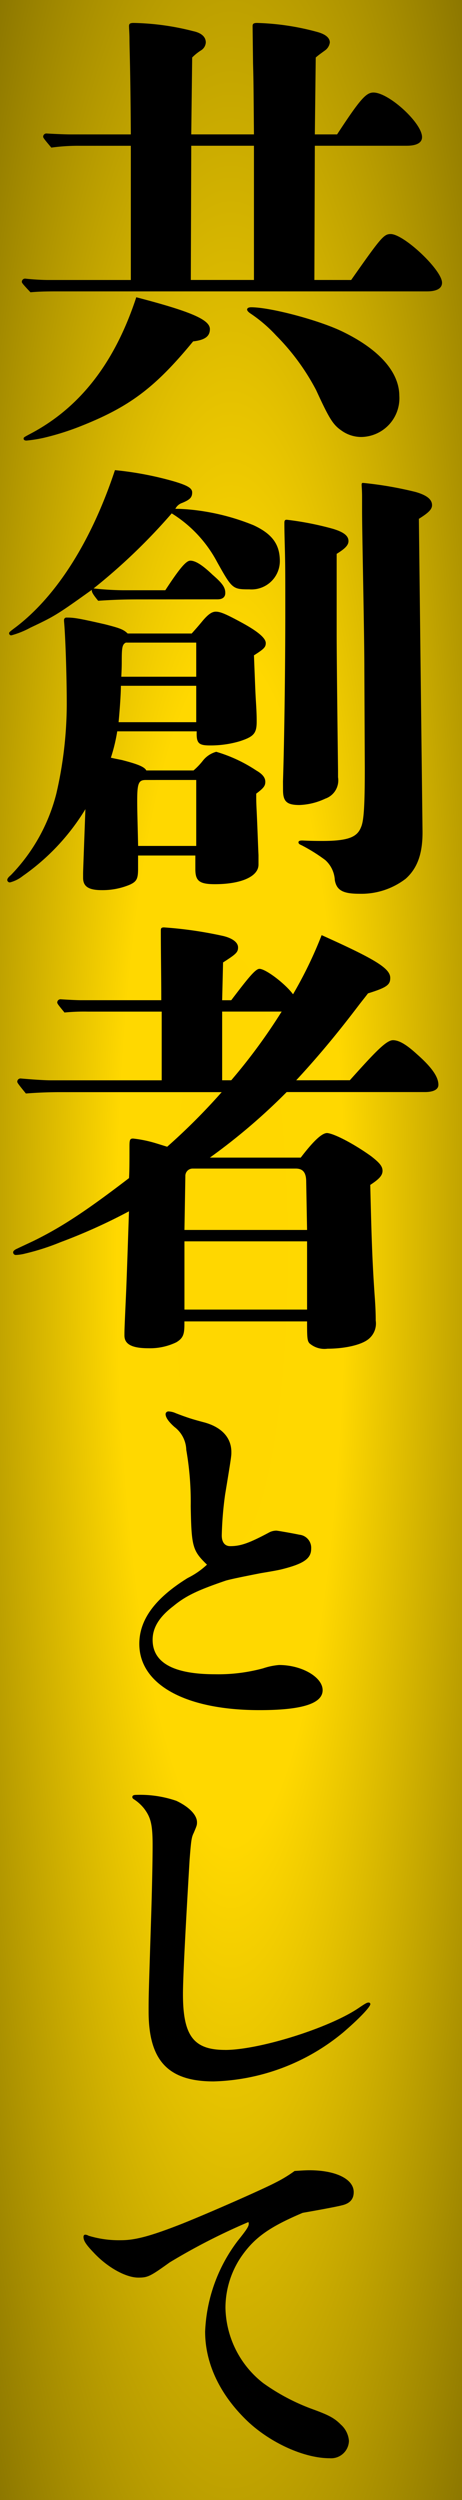 <svg xmlns="http://www.w3.org/2000/svg" xmlns:xlink="http://www.w3.org/1999/xlink" width="60" height="324.204" viewBox="0 0 60 324.204">
  <defs>
    <radialGradient id="radial-gradient" cx="0.5" cy="0.5" r="0.752" gradientUnits="objectBoundingBox">
      <stop offset="0" stop-color="gold"/>
      <stop offset="0.325" stop-color="#ffd800"/>
      <stop offset="1" stop-color="#847000"/>
    </radialGradient>
  </defs>
  <g id="グループ_192" data-name="グループ 192" transform="translate(-1629.442 -2805)">
    <path id="合体_9" data-name="合体 9" d="M0,324.2V180.113H60V324.2ZM0,180.113V0H60V180.113Z" transform="translate(1629.442 2805)" fill="url(#radial-gradient)"/>
    <path id="パス_881" data-name="パス 881" d="M20.88-18.1a10.391,10.391,0,0,1-2.5,1.728c-4.272,2.64-6.288,5.424-6.288,8.544,0,5.28,6,8.592,15.6,8.592C33.264.768,35.9-.1,35.9-1.824c0-1.68-2.688-3.264-5.664-3.264a8.763,8.763,0,0,0-2.064.432,22.2,22.2,0,0,1-6.24.768c-5.376,0-8.112-1.488-8.112-4.464,0-1.584.864-2.976,2.688-4.368,1.68-1.392,3.312-2.112,6.816-3.312.672-.192,2.064-.48,4.512-.96,1.728-.288,2.208-.384,2.64-.48,2.928-.72,3.936-1.392,3.936-2.688a1.71,1.71,0,0,0-1.536-1.824c-1.152-.24-2.88-.528-2.976-.528a2.092,2.092,0,0,0-.864.192C26.352-20.88,25.248-20.5,23.9-20.5c-.72,0-1.1-.528-1.1-1.392a45.716,45.716,0,0,1,.432-5.28c.816-4.944.816-5.04.816-5.52,0-1.872-1.248-3.216-3.456-3.84-1.1-.288-1.728-.48-2.016-.576-.864-.288-1.344-.48-1.728-.624a2.561,2.561,0,0,0-.96-.24.371.371,0,0,0-.384.336c0,.384.288.912,1.152,1.68a3.868,3.868,0,0,1,1.536,2.976,38.89,38.89,0,0,1,.576,7.3C18.864-20.4,19.008-19.92,20.88-18.1Zm2.352,62.928c-4.128,0-5.472-1.872-5.472-7.248q0-2.952.864-17.424c.192-2.448.24-2.88.528-3.456.384-.912.432-1.008.432-1.392,0-.96-1.056-2.016-2.688-2.784a14.489,14.489,0,0,0-5.232-.768c-.336,0-.48.1-.48.288,0,.1.048.192.288.336a5.561,5.561,0,0,1,1.248,1.152c.864,1.152,1.1,2.064,1.1,4.752,0,2.4-.1,6.48-.192,9.36C13.3,37.824,13.3,37.824,13.3,39.84c0,6.336,2.5,9.072,8.448,9.072a27.5,27.5,0,0,0,16.8-6.336c1.968-1.68,3.552-3.312,3.552-3.7a.22.22,0,0,0-.24-.192c-.192,0-.384.1-1.3.72C36.72,42,27.648,44.832,23.232,44.832Zm9.024,15.7a17.137,17.137,0,0,1-2.448,1.488c-1.44.768-8.16,3.744-12.1,5.328-4.032,1.584-6.1,2.16-7.968,2.16a13.509,13.509,0,0,1-4.224-.576,1.105,1.105,0,0,0-.432-.144c-.144,0-.24.1-.24.288,0,.48.288.96,1.3,2.016,1.824,1.968,4.224,3.264,5.808,3.264,1.248,0,1.536-.144,4.08-1.968a80.984,80.984,0,0,1,10.224-5.232.433.433,0,0,1,.048.24c0,.336-.288.768-1.44,2.208A20.806,20.806,0,0,0,20.64,81.36c0,4.224,2.016,8.352,5.664,11.76,2.976,2.736,7.248,4.656,10.512,4.656a2.317,2.317,0,0,0,2.5-2.256,3.157,3.157,0,0,0-1.056-2.112c-.816-.816-1.488-1.2-3.6-1.968a26.794,26.794,0,0,1-6.48-3.408,12.679,12.679,0,0,1-4.9-9.744,11.833,11.833,0,0,1,1.968-6.528c1.728-2.544,3.648-3.936,8.064-5.808,3.024-.528,4.7-.864,5.04-.96,1.1-.24,1.584-.816,1.584-1.728,0-1.68-2.3-2.832-5.76-2.832C33.648,60.432,32.928,60.48,32.256,60.528Z" transform="translate(1635.442 3026)"/>
    <path id="パス_880" data-name="パス 880" d="M40.828-15.694,40.887-33.1H52.805c1.357,0,2.006-.413,2.006-1.121C54.811-36.049,50.5-40,48.5-40c-.944,0-1.711.826-4.72,5.428H40.887l.118-9.971c.354-.3.354-.3,1.239-.944a1.518,1.518,0,0,0,.59-1c0-.59-.531-1.062-1.593-1.357a32.822,32.822,0,0,0-7.847-1.18c-.472,0-.59.118-.59.413l.059,4.838c.059,2.183.059,2.183.118,9.2H24.839l.118-9.971a6.456,6.456,0,0,1,1.18-.944,1.3,1.3,0,0,0,.59-1c0-.708-.531-1.239-1.652-1.475a33.3,33.3,0,0,0-7.729-1.062c-.472,0-.59.118-.59.413s.059,1,.059,1.652c0,1.475.118,3.186.177,12.39H9.086c-.649,0-2.006-.059-3.009-.118a.421.421,0,0,0-.472.413c0,.118.059.236,1.062,1.416a25.39,25.39,0,0,1,3.658-.236h6.667v17.405H6.2c-.59,0-1.888-.059-2.891-.177a.421.421,0,0,0-.472.413c0,.118.059.236,1.121,1.357,1.239-.118,2.478-.118,3.717-.118H55.46c1.3,0,1.947-.413,1.947-1.121,0-1.652-4.956-6.313-6.667-6.313-.885,0-1.239.413-5.133,5.959ZM32.981-33.1v17.405h-8.2L24.839-33.1ZM27.258-9.322c0-1.239-2.537-2.3-9.558-4.13C14.927-5.015,10.443.826,3.953,4.248c-.885.472-.885.472-.885.649,0,.118.118.236.354.236a17.964,17.964,0,0,0,2.242-.354,34.225,34.225,0,0,0,5.015-1.593c6.195-2.478,9.5-4.956,14.4-10.915C26.609-7.906,27.258-8.378,27.258-9.322Zm24.6,8.673c0-3.127-2.655-6.077-7.434-8.378-3.068-1.475-9.322-3.127-11.8-3.127-.354,0-.531.118-.531.3,0,.118.118.3.472.531a18.672,18.672,0,0,1,3.3,2.832,29.406,29.406,0,0,1,5.192,7.08c1.711,3.717,2.183,4.484,3.3,5.251a4.39,4.39,0,0,0,2.6.826A5.026,5.026,0,0,0,51.861-.649Zm-35.282,30.8c-.531-.531-1.062-.708-2.891-1.18-3.6-.826-4.13-.885-5.015-.885a.313.313,0,0,0-.354.354v.118c.177,1.888.354,7.08.354,10.8A51.757,51.757,0,0,1,7.316,50.917a23.4,23.4,0,0,1-5.9,10.561c-.354.295-.472.472-.472.649a.33.33,0,0,0,.354.3A4.44,4.44,0,0,0,2.95,61.6a28.755,28.755,0,0,0,8.142-8.673c-.3,8.083-.3,8.083-.3,8.437v.472c0,1.121.708,1.593,2.419,1.593a9.162,9.162,0,0,0,3.658-.708c.885-.413,1.062-.767,1.062-2.065V58.941H25.37v1.77c0,1.534.531,1.947,2.537,1.947,3.422,0,5.664-1,5.664-2.537V58.882c-.059-1.18-.118-3.127-.236-5.664-.059-1.18-.059-1.416-.059-2.3.944-.708,1.18-1,1.18-1.534s-.354-1-1.18-1.475a19.148,19.148,0,0,0-5.192-2.419,3.318,3.318,0,0,0-1.711,1.121,8.889,8.889,0,0,1-1.239,1.3H19c-.236-.472-1.121-.826-3.186-1.357-.59-.118-.885-.177-1.416-.295a22.255,22.255,0,0,0,.826-3.422H25.547c-.059,1.534.236,1.829,1.711,1.829a13.389,13.389,0,0,0,3.835-.531c1.829-.59,2.242-1,2.242-2.537,0-.59,0-1.121-.118-2.95-.059-1.121-.059-1.121-.236-5.664,1.3-.826,1.534-1.062,1.534-1.593,0-.649-1.062-1.534-3.127-2.655s-2.773-1.416-3.363-1.416c-.472,0-.944.3-1.652,1.121-.826,1-1.062,1.239-1.475,1.711Zm8.909,1.18v4.425H15.753c.059-1.121.059-1.711.059-2.006,0-1.77.059-2.183.531-2.419Zm0,5.6v4.72H15.4c.118-1.239.3-3.54.3-4.72Zm0,12.213V57.7H17.936c-.059-2.891-.118-4.425-.118-5.841,0-2.3.177-2.714,1.121-2.714Zm2.773-23.423c.649,0,1-.295,1-.826,0-.708-.354-1.239-1.652-2.36-1.357-1.3-2.242-1.829-2.891-1.829-.531,0-1.357.944-3.245,3.835H15.989a37.154,37.154,0,0,1-3.835-.236A76.262,76.262,0,0,0,22.3,14.573a16.51,16.51,0,0,1,5.9,6.313c1.947,3.481,2.006,3.54,4.189,3.54a3.68,3.68,0,0,0,3.953-3.658c0-2.183-1-3.54-3.422-4.661a29.229,29.229,0,0,0-8.673-2.065c-.944-.059-.944-.059-1.475-.059a1.531,1.531,0,0,1,.885-.767c1-.413,1.3-.708,1.3-1.357,0-.531-.531-.885-2.3-1.416a42.768,42.768,0,0,0-7.729-1.475c-3.009,9.086-7.493,16.225-12.8,20.3-.944.708-.944.708-.944.885a.27.27,0,0,0,.295.236,11.5,11.5,0,0,0,2.478-1c3.127-1.475,3.422-1.652,7.965-4.9,0,.236,0,.413.826,1.416,1.888-.118,3.009-.177,5.428-.177ZM47.023,14.16c0,3.127.295,15.812.295,20.473l.059,12.98c0,4.779-.118,6.785-.472,7.611-.472,1.239-1.475,1.829-5.015,1.829-1.77,0-2.419-.059-2.655-.059-.295,0-.472.059-.472.236,0,.118.059.236.354.354a21.791,21.791,0,0,1,3.127,1.947,3.748,3.748,0,0,1,1.239,2.6c.236,1.357,1.121,1.77,3.186,1.77a9.442,9.442,0,0,0,6.018-1.947c1.652-1.475,2.242-3.54,2.183-6.372l-.472-40.3c1.121-.708,1.711-1.18,1.711-1.77,0-.767-.708-1.3-2.124-1.711a47.691,47.691,0,0,0-6.844-1.18c-.118,0-.177.059-.177.236s.059.708.059,1.593ZM36.757,50.445c0,1.475.472,1.947,2.124,1.947a8.548,8.548,0,0,0,3.363-.826A2.508,2.508,0,0,0,43.9,48.793v-.885c-.059-4.956-.177-14.337-.177-17.759V19.824c.944-.59,1.534-1.062,1.534-1.652,0-.708-.649-1.18-2.006-1.593a39.36,39.36,0,0,0-6.018-1.18c-.236,0-.3.118-.3.413,0,.472,0,1.062.059,3.186.059,2.36.059,3.068.059,8.5,0,6.726-.118,16.284-.3,21.83Zm1.711,37.642c3.835-4.13,6.549-7.67,8.083-9.676.354-.472.885-1.121,1.239-1.593,2.478-.767,2.891-1.121,2.891-2.006,0-1.239-1.947-2.419-8.909-5.546a53.828,53.828,0,0,1-3.717,7.67c-1-1.357-3.54-3.3-4.366-3.3-.531,0-1.593,1.357-3.658,4.071h-1.18l.118-4.9c1.652-1.062,1.947-1.3,1.947-1.947s-.708-1.18-1.888-1.475A51.918,51.918,0,0,0,21.3,68.263c-.354,0-.413.118-.413.413,0,3.009.059,6.018.059,9.027H10.561c-.59,0-1.77-.059-2.655-.118A.421.421,0,0,0,7.434,78c0,.118.059.236.944,1.3a25.657,25.657,0,0,1,3.009-.118H21v8.909H6.549c-.826,0-2.537-.118-3.835-.236a.421.421,0,0,0-.472.413c0,.118.059.236,1.121,1.534,1.475-.118,3.009-.177,4.484-.177H28.792a80.177,80.177,0,0,1-7.08,7.08c-.59-.177-.944-.295-1.534-.472a16.147,16.147,0,0,0-2.891-.59c-.413,0-.472.177-.472,1,0,1.947,0,3.186-.059,4.13-3.009,2.3-5.369,4.012-7.493,5.369a47.755,47.755,0,0,1-4.9,2.773c-1,.472-1.77.826-2.124,1-.413.177-.531.354-.531.472a.34.34,0,0,0,.354.354,5.682,5.682,0,0,0,1.18-.177,30.583,30.583,0,0,0,4.6-1.475,73.472,73.472,0,0,0,8.909-4.012c-.236,6.962-.236,6.962-.354,10.089-.236,5.251-.236,5.251-.236,6.018,0,1.121.944,1.652,3.127,1.652a7.87,7.87,0,0,0,3.6-.767c1-.59,1.062-1.18,1.062-2.537v-.177h15.93v.472c0,1.77.059,2.065.3,2.36a2.958,2.958,0,0,0,2.36.708c2.183,0,4.366-.472,5.31-1.239a2.594,2.594,0,0,0,.944-2.419c0-.472,0-1.3-.118-2.95-.295-4.189-.413-7.08-.59-14.632,1.18-.767,1.593-1.239,1.593-1.829s-.413-1.062-1.475-1.888c-2.3-1.652-4.838-2.95-5.723-3.009-.649,0-1.711.944-3.422,3.186h-11.8a78.617,78.617,0,0,0,9.971-8.5H55.165c1.18,0,1.77-.354,1.77-.944,0-1-.826-2.242-2.773-3.953-1.416-1.3-2.36-1.829-3.127-1.829-.885,0-2.419,1.652-5.6,5.192ZM36.58,79.178a74.23,74.23,0,0,1-6.549,8.909h-1.18V79.178Zm3.3,28.32H23.954l.118-6.962a.947.947,0,0,1,.944-1H38.409c.944,0,1.357.531,1.357,1.711Zm0,1.475v8.85H23.954v-8.85Z" transform="translate(1629.442 2857)"/>
  </g>
</svg>
